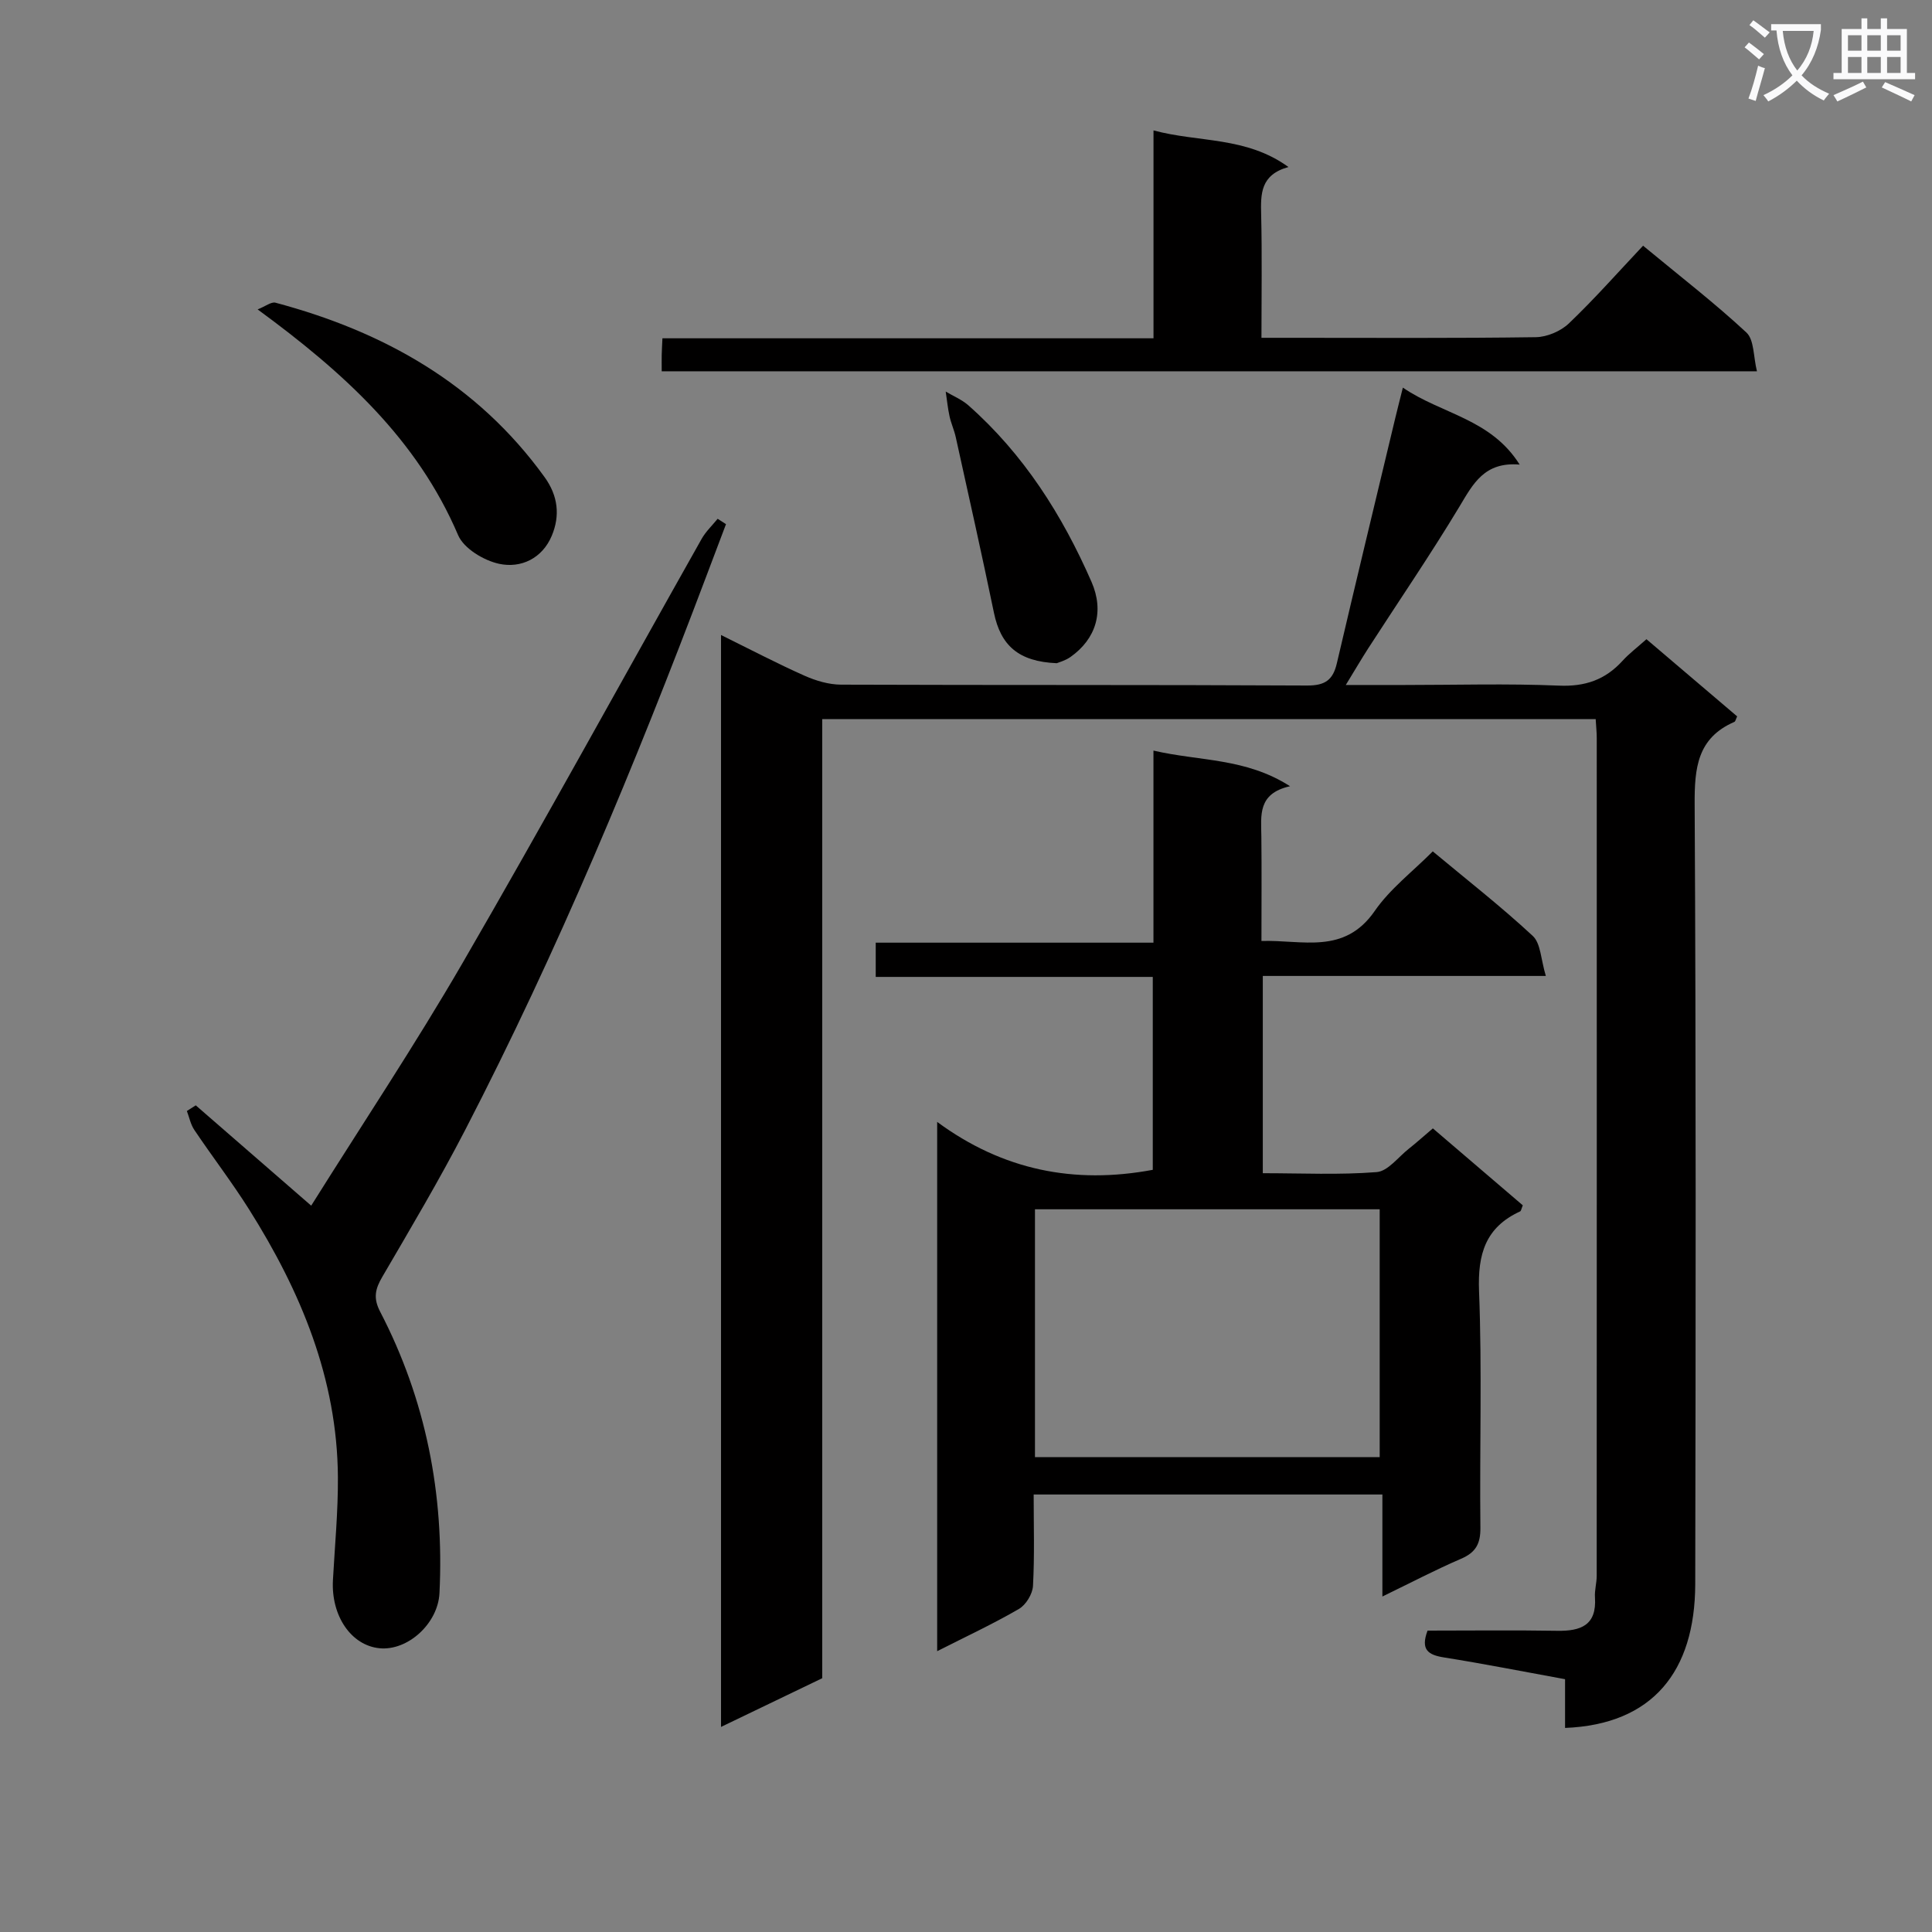 <svg enable-background="new 0 0 400 400" viewBox="0 0 400 400" xmlns="http://www.w3.org/2000/svg"><rect x="0" y="0" width="400" height="400" fill="#808080" stroke="none"/><path d="m362.1 8.8c1.1.8 2.1 1.6 3.1 2.4l-1 1.1c-1.3-1.1-2.3-2-3-2.5zm1.9 4.8c.5.2.9.4 1.4.5-.6 2.3-1.3 4.5-1.9 6.8l-1.5-.5c.8-2.1 1.4-4.3 2-6.8zm-1-9.4c1.3.9 2.4 1.8 3.4 2.5l-1 1.1c-1.4-1.2-2.4-2.1-3.2-2.6zm3.7 2.2v-1.4h10.3v1.2c-.5 3.6-1.8 6.8-4 9.4 1.5 1.6 3.4 2.8 5.7 3.8-.3.4-.7.8-1.1 1.4-2.3-1.1-4.1-2.5-5.6-4.1-1.6 1.6-3.6 3.1-5.9 4.3-.3-.5-.7-.9-1-1.3 2.4-1.1 4.4-2.5 6-4.1-1.9-2.5-3-5.6-3.3-9.3h-1.1zm8.8 0h-6.4c.3 3.3 1.3 6 3 8.2 2-2.3 3.1-5.1 3.4-8.2z" fill="#fafafb"/><path d="m385.3 3.8h1.3v2.2h2.8v-2.2h1.3v2.2h4.1v9.1h1.7v1.3h-16.9v-1.3h1.7v-9.1h4.1v-2.2zm.4 13.1.7 1.2c-1.8.9-3.8 1.9-6 2.9-.2-.4-.5-.8-.8-1.3 2.3-1 4.3-1.9 6.1-2.8zm-3.1-6.4h2.8v-3.2h-2.8zm0 4.6h2.8v-3.3h-2.8zm4-4.6h2.8v-3.2h-2.8zm0 4.6h2.8v-3.3h-2.8zm3.7 1.9c2.1.9 4.1 1.8 6.1 2.7l-.7 1.3c-2.2-1.1-4.2-2-6.1-2.9zm3.2-9.7h-2.8v3.2h2.8zm-2.8 7.8h2.8v-3.3h-2.8z" fill="#fafafb"/><g fill="#010000"><path d="m324.03 357.75c0-3.36 0-6.5 0-10.09-8.47-1.54-16.73-3.18-25.04-4.5-3.28-.52-4.93-1.57-3.43-5.56 8.91 0 17.88-.11 26.84.04 4.9.08 8.21-1.14 7.82-6.92-.1-1.47.36-2.97.36-4.46.02-57.82.02-115.64.01-173.46 0-1.16-.13-2.31-.22-3.92-53.29 0-106.49 0-160.14 0v198.58c-7.09 3.41-13.77 6.63-20.95 10.08 0-75.6 0-150.45 0-226.07 6.06 2.99 11.59 5.89 17.29 8.43 2.34 1.04 5.03 1.84 7.56 1.85 32.16.12 64.32.01 96.48.18 3.69.02 5.36-1.11 6.17-4.6 3.96-16.95 8.05-33.86 12.1-50.79.42-1.75.87-3.49 1.57-6.29 8.06 5.52 18.18 6.4 24.18 15.94-7.32-.63-9.65 4-12.47 8.7-6 9.96-12.57 19.57-18.88 29.34-1.42 2.2-2.73 4.46-4.65 7.59h12.1c10.66 0 21.34-.32 31.99.13 5.45.24 9.63-1.2 13.21-5.14 1.33-1.47 2.94-2.67 4.95-4.47 6.31 5.37 12.57 10.69 18.78 15.98-.28.57-.35 1.04-.58 1.14-7.68 3.34-8.26 9.55-8.22 17.06.29 53.82.22 107.64.12 161.46-.05 18.08-8.81 29.05-26.95 29.77z"/><path d="m261.45 202.06v40.84c8.04 0 15.85.38 23.57-.23 2.33-.18 4.46-3.1 6.64-4.82 1.56-1.23 3.04-2.57 5-4.23 6.24 5.34 12.47 10.67 18.62 15.93-.3.71-.35 1.17-.56 1.26-7.16 3.29-8.8 8.83-8.5 16.5.64 16.3.1 32.65.28 48.97.04 3.32-.95 5.14-4.01 6.45-5.3 2.28-10.42 4.97-16.28 7.81 0-7.35 0-14.06 0-21.12-24.22 0-47.92 0-72.2 0 0 6.37.2 12.66-.14 18.92-.09 1.68-1.46 3.93-2.91 4.77-5.28 3.07-10.84 5.66-16.93 8.75 0-36.55 0-72.39 0-109.58 13.56 9.99 28.37 12.96 44.64 9.92 0-12.88 0-26.12 0-39.94-18.95 0-38.01 0-57.36 0 0-2.62 0-4.67 0-7.09h57.5c0-13.22 0-26.11 0-39.77 9.57 2.23 19.06 1.48 28.28 7.38-6.75 1.5-5.99 6.06-5.94 10.4.08 6.98.02 13.97.02 21.64 8.49-.27 17.13 2.92 23.45-6.21 3.16-4.58 7.82-8.12 12.02-12.34 7.06 5.88 14.14 11.41 20.7 17.5 1.67 1.55 1.68 4.91 2.71 8.29-20.23 0-39.28 0-58.6 0zm24.2 99.63c0-17.39 0-34.41 0-51.32-24.04 0-47.73 0-71.37 0v51.32z"/><path d="m40.53 228.85c7.7 6.7 15.41 13.39 23.9 20.77 10.52-16.79 21.49-33.25 31.39-50.33 16.83-29.04 32.96-58.47 49.44-87.71.86-1.53 2.2-2.79 3.32-4.17.58.37 1.16.74 1.73 1.11-1.37 3.62-2.74 7.24-4.11 10.87-14.73 39.02-30.72 77.5-49.9 114.58-5.34 10.32-11.29 20.35-17.15 30.39-1.47 2.51-1.91 4.39-.45 7.2 9.48 18.25 13.29 37.77 12.29 58.26-.31 6.34-6.58 12.01-12.42 11.43-5.87-.58-10.04-6.71-9.64-14.1.39-7.09 1.07-14.18 1.03-21.27-.12-20.45-7.71-38.53-18.4-55.5-3.54-5.62-7.61-10.91-11.32-16.43-.77-1.14-1.05-2.61-1.55-3.93.6-.38 1.22-.78 1.84-1.17z"/><path d="m137 76.87c0-1.39-.02-2.37 0-3.35s.08-1.96.15-3.48h101.67c0-14.47 0-28.4 0-43.04 9.38 2.53 19.14 1.21 27.94 7.58-5.83 1.61-5.76 5.59-5.65 9.9.2 8.28.06 16.57.06 25.46h6.33c16.82 0 33.65.11 50.47-.13 2.33-.03 5.16-1.24 6.85-2.85 5.28-5.04 10.12-10.53 15.36-16.09 7.76 6.42 14.86 11.9 21.4 17.98 1.62 1.51 1.42 4.98 2.18 8.03-76.03-.01-151.07-.01-226.76-.01z"/><path d="m53.34 64.06c1.63-.64 2.82-1.62 3.69-1.39 22.47 5.99 41.8 16.84 55.71 36.1 2.82 3.9 3.24 8 1.5 12.15-1.96 4.68-6.37 6.79-10.91 5.81-3.18-.69-7.3-3.17-8.48-5.93-8.51-19.94-23.75-33.72-41.51-46.74z"/><path d="m218.79 137.31c-7.97-.33-11.61-3.72-13-10.42-2.52-12.17-5.24-24.29-7.92-36.42-.32-1.45-.97-2.84-1.28-4.29-.37-1.68-.53-3.41-.79-5.11 1.57.94 3.34 1.66 4.69 2.85 11.45 10.12 19.43 22.69 25.5 36.56 2.66 6.09.97 11.78-4.37 15.55-1.12.78-2.53 1.14-2.83 1.28z"/></g></svg>